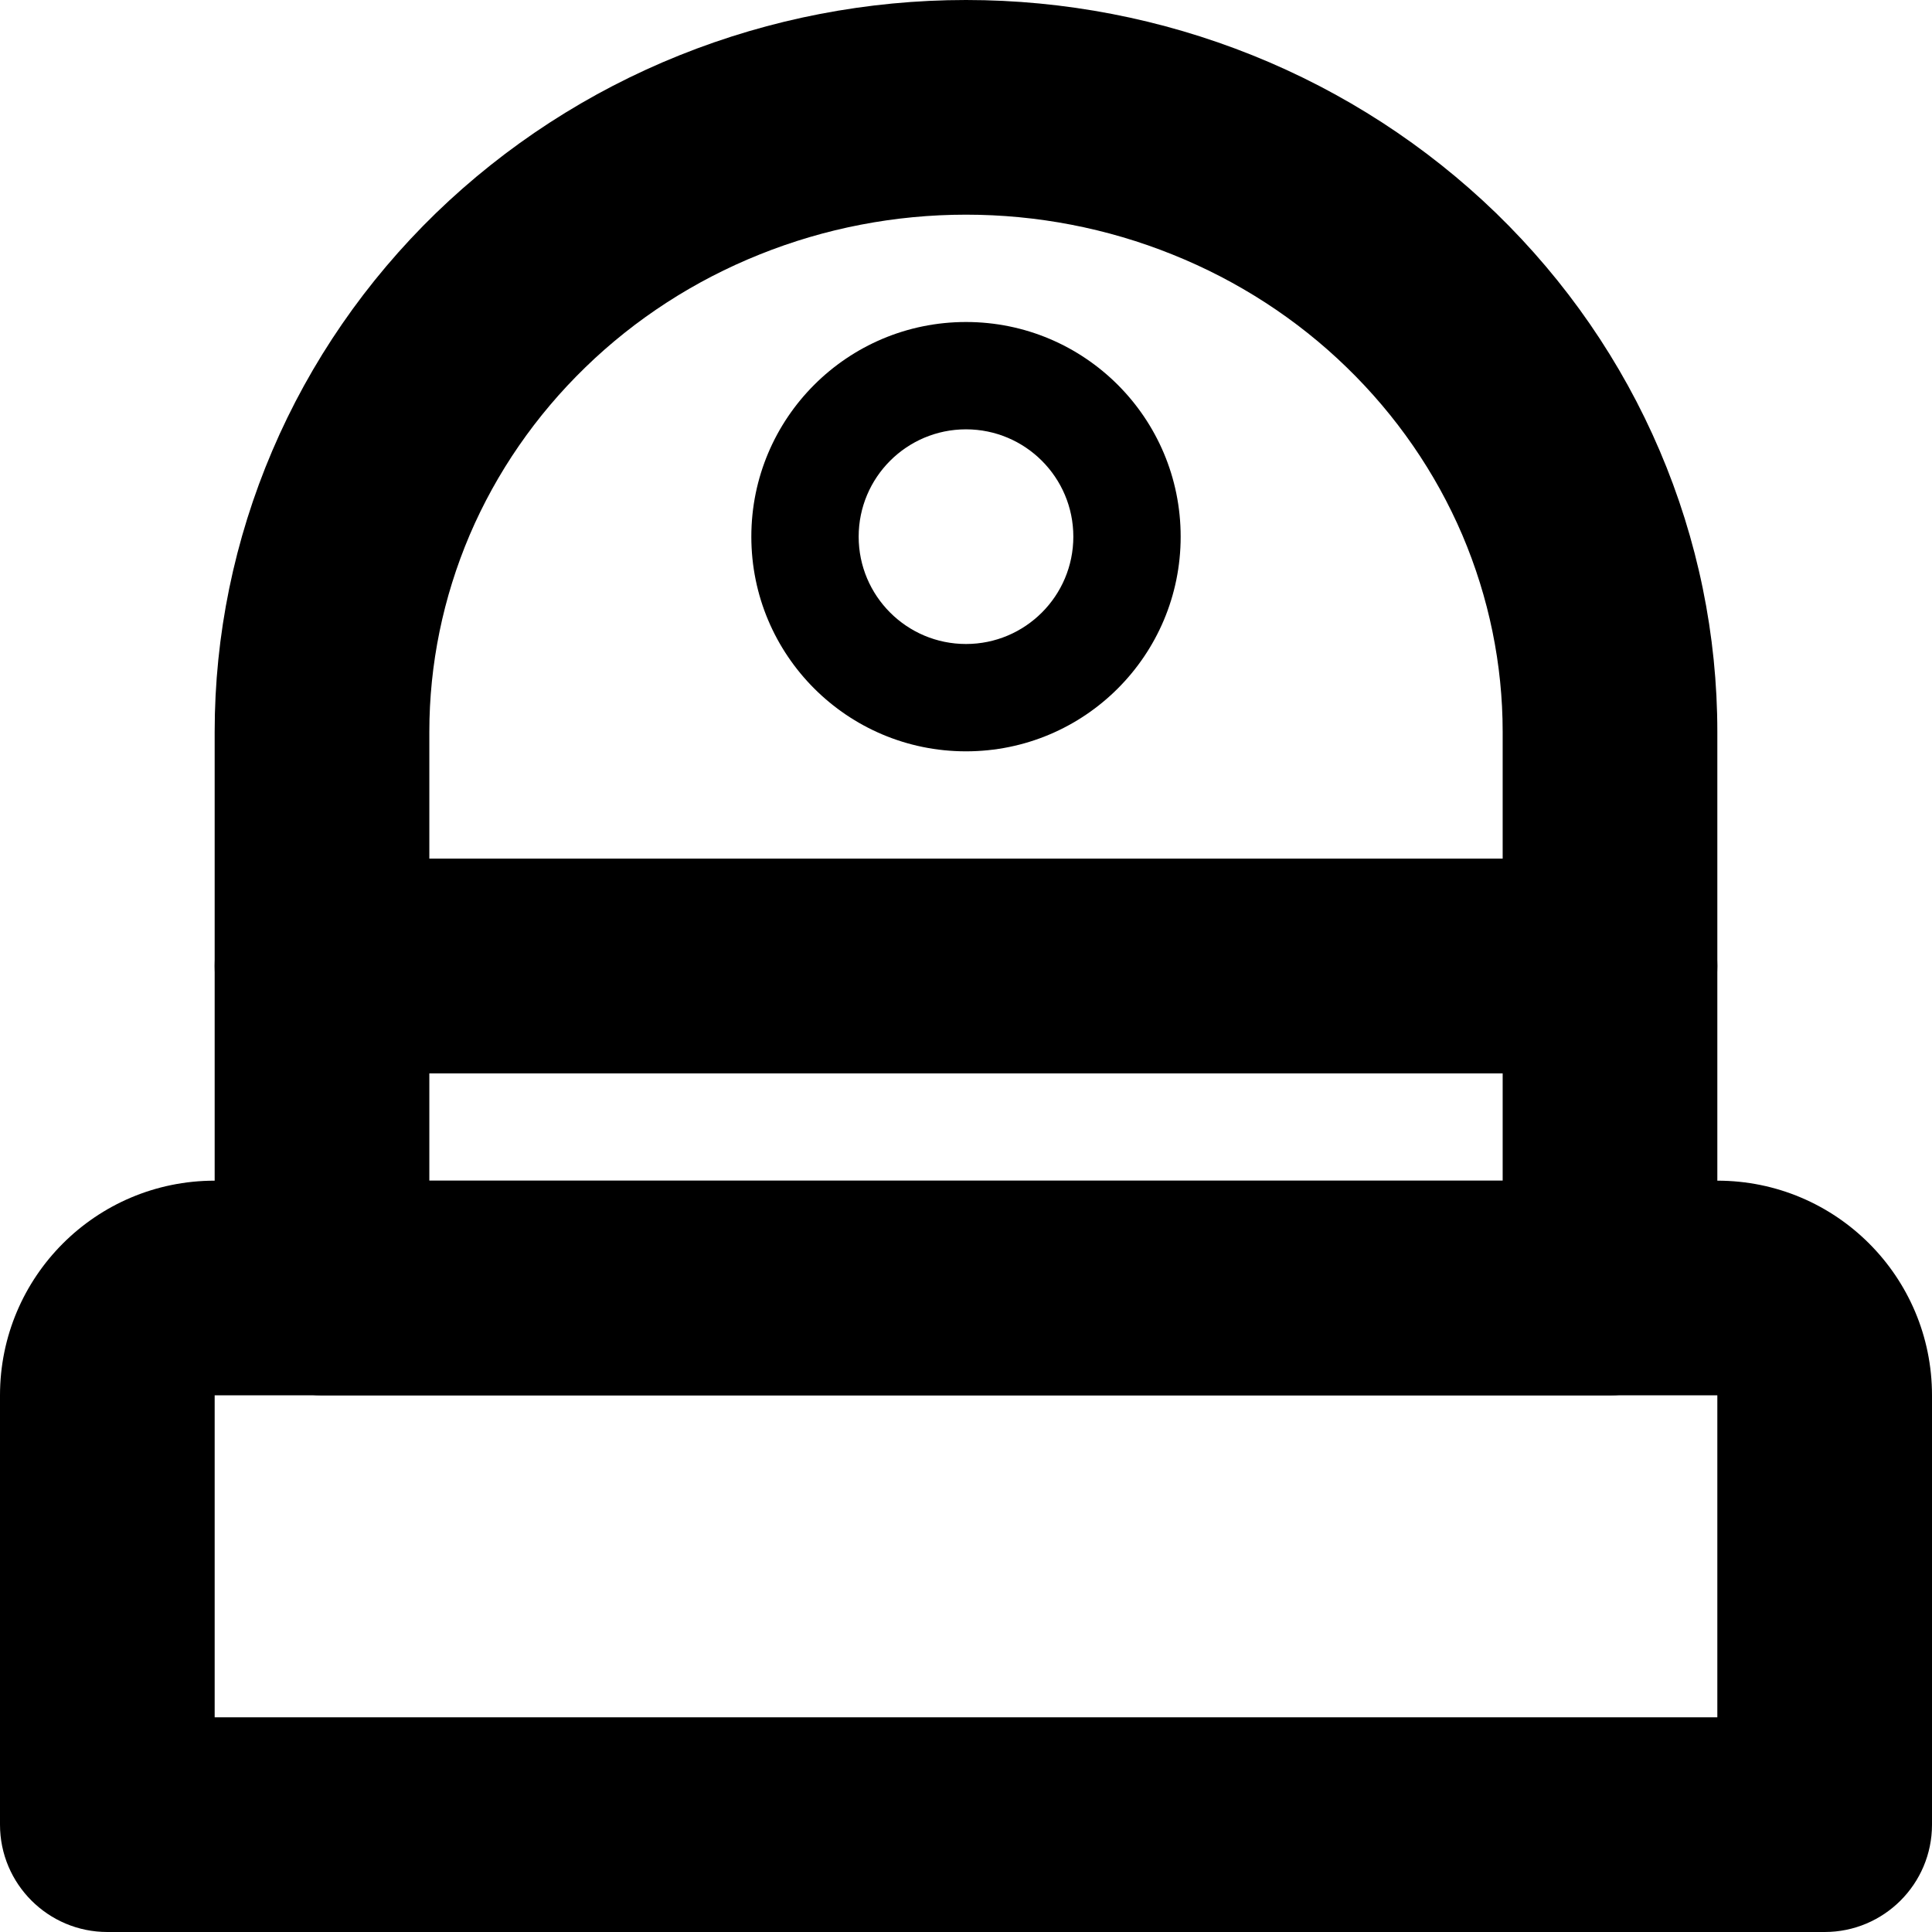 <svg width="18" height="18" viewBox="0 0 18 18" fill="none" xmlns="http://www.w3.org/2000/svg">
<path fill-rule="evenodd" clip-rule="evenodd" d="M15.707 9.707C15.52 9.895 15.265 10 15 10L3 10C2.448 10 2 9.552 2 9L2 6.818C2 5.918 2.183 5.028 2.537 4.199C2.891 3.369 3.41 2.618 4.061 1.986C4.713 1.355 5.484 0.855 6.331 0.515C7.178 0.175 8.085 -2.61718e-07 9 -3.41715e-07C9.915 -4.21712e-07 10.822 0.175 11.669 0.515C12.516 0.855 13.287 1.355 13.939 1.986C14.59 2.618 15.109 3.369 15.463 4.199C15.817 5.028 16 5.918 16 6.818L16 9C16 9.265 15.895 9.52 15.707 9.707ZM14 8L14 6.818C14 6.19 13.872 5.567 13.624 4.984C13.375 4.402 13.009 3.871 12.546 3.422C12.084 2.973 11.532 2.615 10.923 2.371C10.315 2.126 9.661 2 9 2C8.339 2 7.686 2.126 7.077 2.371C6.468 2.615 5.916 2.973 5.454 3.422C4.991 3.871 4.625 4.402 4.376 4.984C4.128 5.567 4 6.19 4 6.818L4 8L14 8Z" fill="currentColor"/>
<path fill-rule="evenodd" clip-rule="evenodd" d="M2 9C2 8.448 2.448 8 3 8H15C15.552 8 16 8.448 16 9V12C16 12.552 15.552 13 15 13H3C2.448 13 2 12.552 2 12V9ZM4 10V11H14V10H4Z" fill="currentColor"/>
<path fill-rule="evenodd" clip-rule="evenodd" d="M0 13C0 11.895 0.895 11 2 11H16C17.105 11 18 11.895 18 13V17C18 17.552 17.552 18 17 18H1C0.448 18 0 17.552 0 17V13ZM16 13H2V16H16V13Z" fill="currentColor"/>
<path fill-rule="evenodd" clip-rule="evenodd" d="M9 6C9.552 6 10 5.552 10 5C10 4.448 9.552 4 9 4C8.448 4 8 4.448 8 5C8 5.552 8.448 6 9 6ZM9 7C10.105 7 11 6.105 11 5C11 3.895 10.105 3 9 3C7.895 3 7 3.895 7 5C7 6.105 7.895 7 9 7Z" fill="currentColor"/>
</svg>

